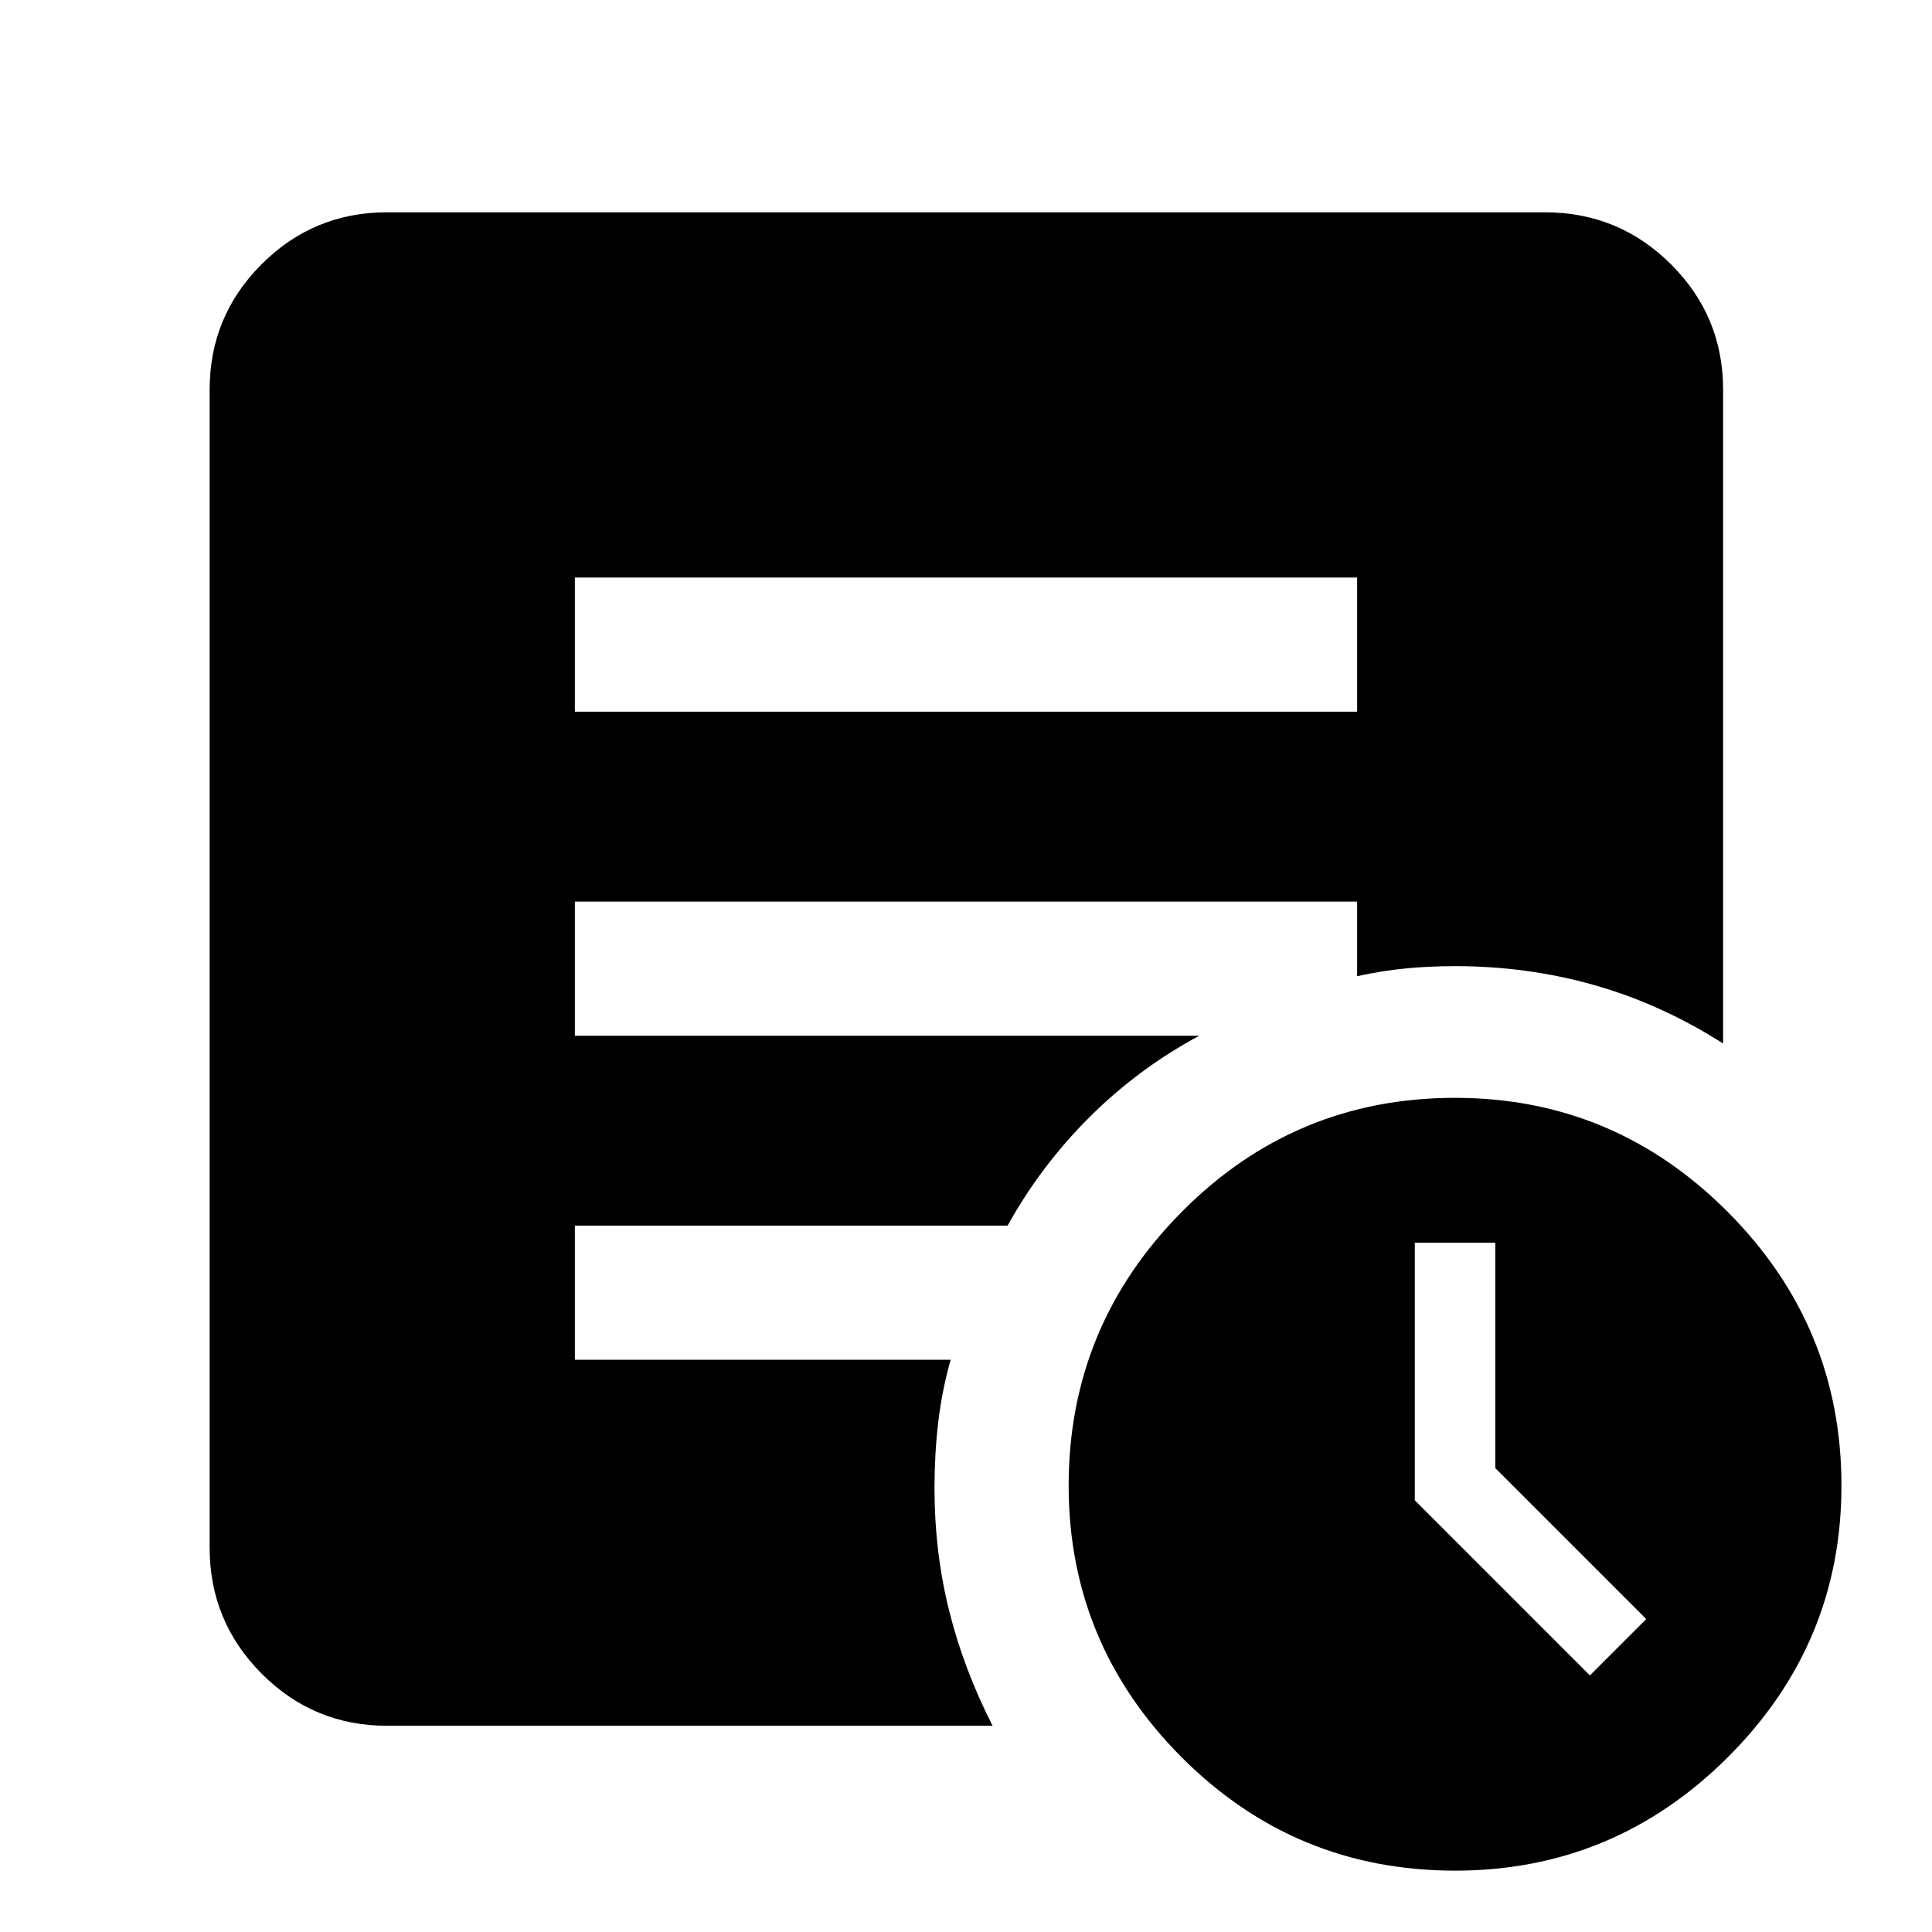 <svg xmlns="http://www.w3.org/2000/svg" height="40" viewBox="0 -960 960 960" width="40"><path d="m790.01-127.49 28-28-75-75v-112h-40v128l87 87Zm-67 97q-79.66 0-135.83-56.31-56.17-56.32-56.17-135.03 0-79.29 56.17-135.97 56.17-56.69 135.83-56.69 79 0 135.5 56.69 56.5 56.68 56.5 135.97 0 78.71-56.5 135.03-56.5 56.31-135.5 56.31ZM285.65-606.36h388.7v-66.67h-388.7v66.67Zm207.57 503.88h-300.9q-36.53 0-62.34-25.92-25.81-25.92-25.81-62.6v-575.36q0-36.53 25.81-62.34 25.81-25.81 62.34-25.81h575.36q36.68 0 62.6 25.81t25.92 62.34v324.87q-30.66-19.55-63.9-28.99-33.23-9.45-69.29-9.45-13 0-24.83 1.17-11.83 1.17-23.83 3.83v-37.08h-388.7v66.66H595.9q-30.38 16.35-54.59 40.51-24.21 24.16-40.63 53.84H285.65v66.67h186.71q-4.36 15.58-6.19 31.27-1.82 15.7-1.82 32.47 0 31.71 7.24 60.82 7.25 29.11 21.63 57.29Z"/></svg>